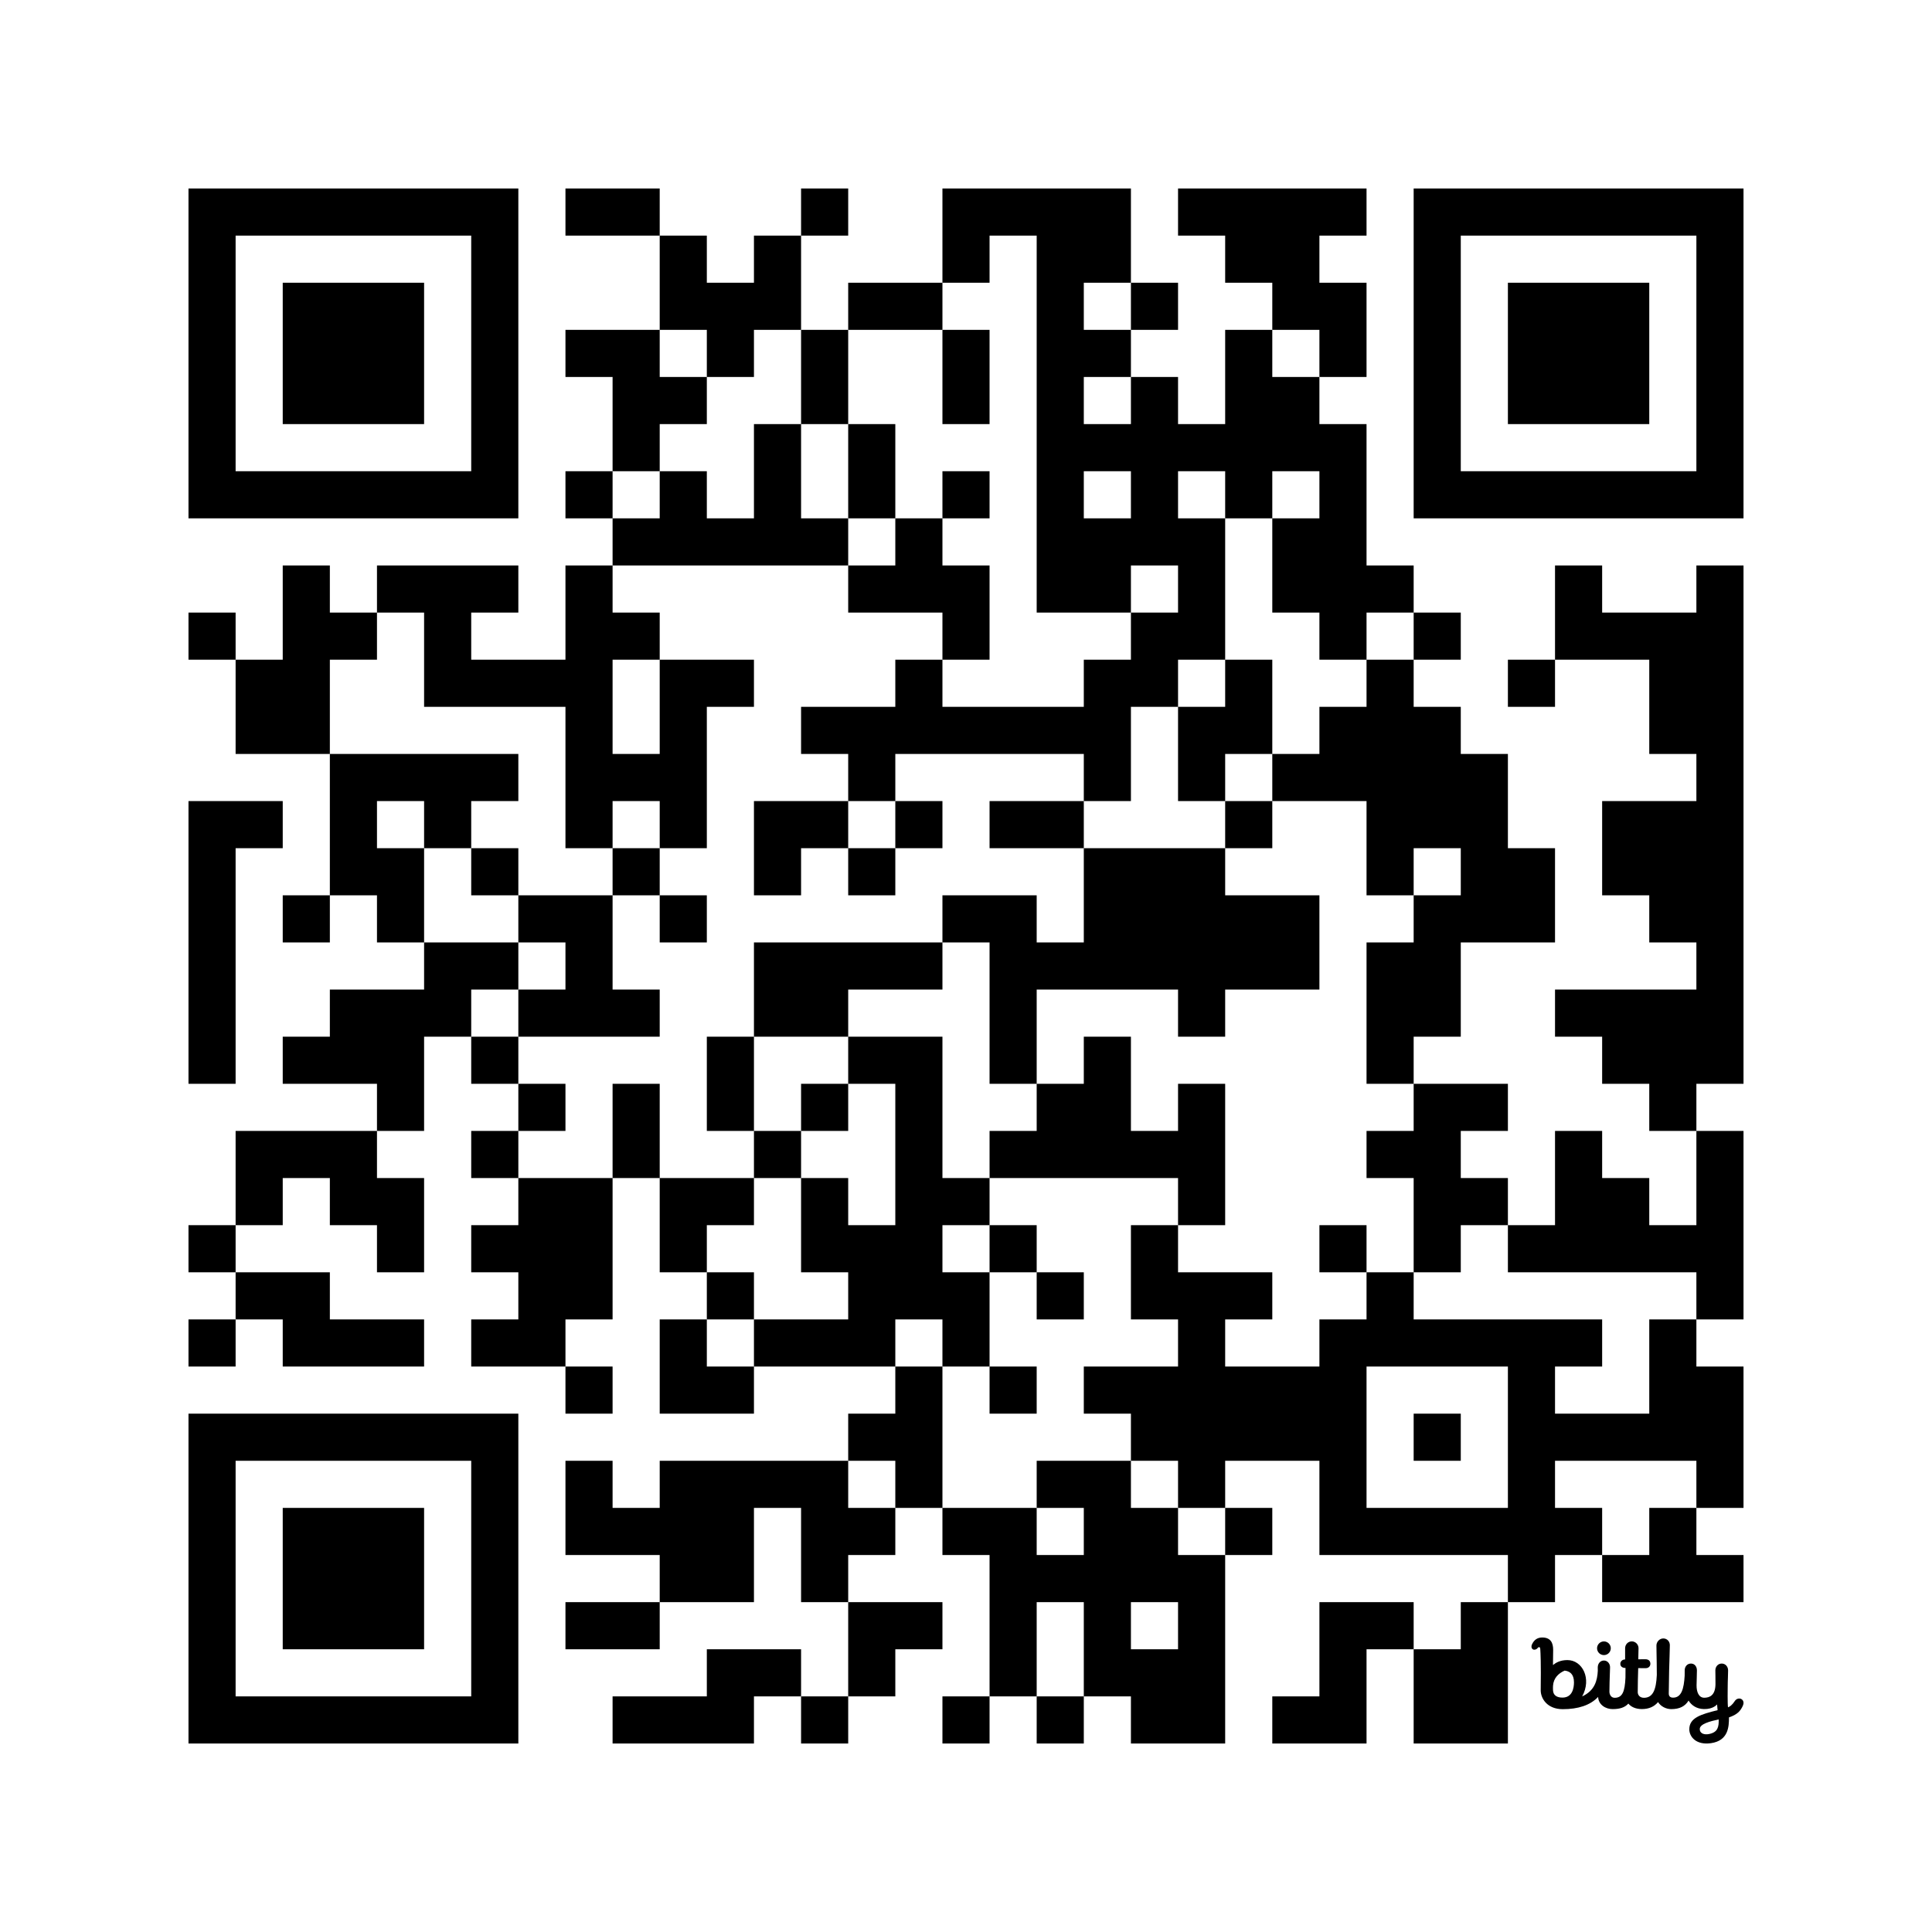 <?xml version="1.0" encoding="UTF-8"?>
<!--
Bitly Generated QR Code
v4
33x33
-->
<svg width="656" height="656" xmlns="http://www.w3.org/2000/svg" xmlns:xlink="http://www.w3.org/1999/xlink">
	<g id="background" style="fill:#ffffff">
<rect x="0" y="0" width="656" height="656"/>
</g>
<g id="pips" style="fill:#000000">
<path d="M64,208L80,208L80,224L64,224L64,208M64,272L80,272L96,272L96,288L80,288L80,304L80,320L80,336L80,352L80,368L64,368L64,352L64,336L64,320L64,304L64,288L64,272M64,416L80,416L80,432L64,432L64,416M64,448L80,448L80,464L64,464L64,448M80,224L96,224L96,208L96,192L112,192L112,208L128,208L128,224L112,224L112,240L112,256L96,256L80,256L80,240L80,224M80,384L96,384L112,384L128,384L128,400L144,400L144,416L144,432L128,432L128,416L112,416L112,400L96,400L96,416L80,416L80,400L80,384M80,432L96,432L112,432L112,448L128,448L144,448L144,464L128,464L112,464L96,464L96,448L80,448L80,432M96,304L112,304L112,320L96,320L96,304M96,352L112,352L112,336L128,336L144,336L144,320L160,320L176,320L176,336L160,336L160,352L144,352L144,368L144,384L128,384L128,368L112,368L96,368L96,352M112,256L128,256L144,256L160,256L176,256L176,272L160,272L160,288L144,288L144,272L128,272L128,288L144,288L144,304L144,320L128,320L128,304L112,304L112,288L112,272L112,256M128,192L144,192L160,192L176,192L176,208L160,208L160,224L176,224L192,224L192,208L192,192L208,192L208,208L224,208L224,224L208,224L208,240L208,256L224,256L224,240L224,224L240,224L256,224L256,240L240,240L240,256L240,272L240,288L224,288L224,272L208,272L208,288L192,288L192,272L192,256L192,240L176,240L160,240L144,240L144,224L144,208L128,208L128,192M160,288L176,288L176,304L160,304L160,288M160,352L176,352L176,368L160,368L160,352M160,384L176,384L176,400L160,400L160,384M160,416L176,416L176,400L192,400L208,400L208,416L208,432L208,448L192,448L192,464L176,464L160,464L160,448L176,448L176,432L160,432L160,416M176,304L192,304L208,304L208,320L208,336L224,336L224,352L208,352L192,352L176,352L176,336L192,336L192,320L176,320L176,304M176,368L192,368L192,384L176,384L176,368M192,64L208,64L224,64L224,80L208,80L192,80L192,64M192,112L208,112L224,112L224,128L240,128L240,144L224,144L224,160L208,160L208,144L208,128L192,128L192,112M192,160L208,160L208,176L192,176L192,160M192,464L208,464L208,480L192,480L192,464M192,496L208,496L208,512L224,512L224,496L240,496L256,496L272,496L288,496L288,512L304,512L304,528L288,528L288,544L272,544L272,528L272,512L256,512L256,528L256,544L240,544L224,544L224,528L208,528L192,528L192,512L192,496M192,544L208,544L224,544L224,560L208,560L192,560L192,544M208,176L224,176L224,160L240,160L240,176L256,176L256,160L256,144L272,144L272,160L272,176L288,176L288,192L272,192L256,192L240,192L224,192L208,192L208,176M208,288L224,288L224,304L208,304L208,288M208,368L224,368L224,384L224,400L208,400L208,384L208,368M208,576L224,576L240,576L240,560L256,560L272,560L272,576L256,576L256,592L240,592L224,592L208,592L208,576M224,80L240,80L240,96L256,96L256,80L272,80L272,96L272,112L256,112L256,128L240,128L240,112L224,112L224,96L224,80M224,304L240,304L240,320L224,320L224,304M224,400L240,400L256,400L256,416L240,416L240,432L224,432L224,416L224,400M224,448L240,448L240,464L256,464L256,480L240,480L224,480L224,464L224,448M240,352L256,352L256,368L256,384L240,384L240,368L240,352M240,432L256,432L256,448L240,448L240,432M256,272L272,272L288,272L288,288L272,288L272,304L256,304L256,288L256,272M256,320L272,320L288,320L304,320L320,320L320,336L304,336L288,336L288,352L272,352L256,352L256,336L256,320M256,384L272,384L272,400L256,400L256,384M256,448L272,448L288,448L288,432L272,432L272,416L272,400L288,400L288,416L304,416L304,400L304,384L304,368L288,368L288,352L304,352L320,352L320,368L320,384L320,400L336,400L336,416L320,416L320,432L336,432L336,448L336,464L320,464L320,448L304,448L304,464L288,464L272,464L256,464L256,448M272,64L288,64L288,80L272,80L272,64M272,112L288,112L288,128L288,144L272,144L272,128L272,112M272,240L288,240L304,240L304,224L320,224L320,240L336,240L352,240L368,240L368,224L384,224L384,208L400,208L400,192L384,192L384,208L368,208L352,208L352,192L352,176L352,160L352,144L352,128L352,112L352,96L352,80L336,80L336,96L320,96L320,80L320,64L336,64L352,64L368,64L384,64L384,80L384,96L368,96L368,112L384,112L384,128L368,128L368,144L384,144L384,128L400,128L400,144L416,144L416,128L416,112L432,112L432,128L448,128L448,144L464,144L464,160L464,176L464,192L480,192L480,208L464,208L464,224L448,224L448,208L432,208L432,192L432,176L448,176L448,160L432,160L432,176L416,176L416,160L400,160L400,176L416,176L416,192L416,208L416,224L400,224L400,240L384,240L384,256L384,272L368,272L368,256L352,256L336,256L320,256L304,256L304,272L288,272L288,256L272,256L272,240M272,368L288,368L288,384L272,384L272,368M272,576L288,576L288,592L272,592L272,576M288,96L304,96L320,96L320,112L304,112L288,112L288,96M288,144L304,144L304,160L304,176L288,176L288,160L288,144M288,192L304,192L304,176L320,176L320,192L336,192L336,208L336,224L320,224L320,208L304,208L288,208L288,192M288,288L304,288L304,304L288,304L288,288M288,480L304,480L304,464L320,464L320,480L320,496L320,512L304,512L304,496L288,496L288,480M288,544L304,544L320,544L320,560L304,560L304,576L288,576L288,560L288,544M304,272L320,272L320,288L304,288L304,272M320,112L336,112L336,128L336,144L320,144L320,128L320,112M320,160L336,160L336,176L320,176L320,160M320,304L336,304L352,304L352,320L368,320L368,304L368,288L384,288L400,288L416,288L416,304L432,304L448,304L448,320L448,336L432,336L416,336L416,352L400,352L400,336L384,336L368,336L352,336L352,352L352,368L336,368L336,352L336,336L336,320L320,320L320,304M320,512L336,512L352,512L352,528L368,528L368,512L352,512L352,496L368,496L384,496L384,512L400,512L400,528L416,528L416,544L416,560L416,576L416,592L400,592L384,592L384,576L368,576L368,560L368,544L352,544L352,560L352,576L336,576L336,560L336,544L336,528L320,528L320,512M320,576L336,576L336,592L320,592L320,576M336,272L352,272L368,272L368,288L352,288L336,288L336,272M336,384L352,384L352,368L368,368L368,352L384,352L384,368L384,384L400,384L400,368L416,368L416,384L416,400L416,416L400,416L400,400L384,400L368,400L352,400L336,400L336,384M336,416L352,416L352,432L336,432L336,416M336,464L352,464L352,480L336,480L336,464M368,160L368,176L384,176L384,160L368,160M352,432L368,432L368,448L352,448L352,432M352,576L368,576L368,592L352,592L352,576M368,464L384,464L400,464L400,448L384,448L384,432L384,416L400,416L400,432L416,432L432,432L432,448L416,448L416,464L432,464L448,464L448,448L464,448L464,432L480,432L480,448L496,448L512,448L528,448L544,448L544,464L528,464L528,480L544,480L560,480L560,464L560,448L576,448L576,464L592,464L592,480L592,496L592,512L576,512L576,496L560,496L544,496L528,496L528,512L544,512L544,528L528,528L528,544L512,544L512,528L496,528L480,528L464,528L448,528L448,512L448,496L432,496L416,496L416,512L400,512L400,496L384,496L384,480L368,480L368,464M384,544L384,560L400,560L400,544L384,544M384,96L400,96L400,112L384,112L384,96M400,64L416,64L432,64L448,64L464,64L464,80L448,80L448,96L464,96L464,112L464,128L448,128L448,112L432,112L432,96L416,96L416,80L400,80L400,64M400,240L416,240L416,224L432,224L432,240L432,256L416,256L416,272L400,272L400,256L400,240M416,272L432,272L432,288L416,288L416,272M416,512L432,512L432,528L416,528L416,512M432,256L448,256L448,240L464,240L464,224L480,224L480,240L496,240L496,256L512,256L512,272L512,288L528,288L528,304L528,320L512,320L496,320L496,336L496,352L480,352L480,368L464,368L464,352L464,336L464,320L480,320L480,304L496,304L496,288L480,288L480,304L464,304L464,288L464,272L448,272L432,272L432,256M432,576L448,576L448,560L448,544L464,544L480,544L480,560L464,560L464,576L464,592L448,592L432,592L432,576M448,416L464,416L464,432L448,432L448,416M464,464L464,480L464,496L464,512L480,512L496,512L512,512L512,496L512,480L512,464L496,464L480,464L464,464M464,384L480,384L480,368L496,368L512,368L512,384L496,384L496,400L512,400L512,416L496,416L496,432L480,432L480,416L480,400L464,400L464,384M480,208L496,208L496,224L480,224L480,208M480,480L496,480L496,496L480,496L480,480M480,560L496,560L496,544L512,544L512,560L512,576L512,592L496,592L480,592L480,576L480,560M512,224L528,224L528,240L512,240L512,224M512,416L528,416L528,400L528,384L544,384L544,400L560,400L560,416L576,416L576,400L576,384L592,384L592,400L592,416L592,432L592,448L576,448L576,432L560,432L544,432L528,432L512,432L512,416M528,192L544,192L544,208L560,208L576,208L576,192L592,192L592,208L592,224L592,240L592,256L592,272L592,288L592,304L592,320L592,336L592,352L592,368L576,368L576,384L560,384L560,368L544,368L544,352L528,352L528,336L544,336L560,336L576,336L576,320L560,320L560,304L544,304L544,288L544,272L560,272L576,272L576,256L560,256L560,240L560,224L544,224L528,224L528,208L528,192M544,528L560,528L560,512L576,512L576,528L592,528L592,544L576,544L560,544L544,544L544,528Z"/>
<path d="M4.725,9.069C6.179,9.044 6.415,7.615 6.415,6.769C6.415,5.516 5.775,5.079 5,5C4.043,5.424 3.34,6.146 3.256,7.261C3.242,7.444 3.237,7.689 3.252,7.976C3.291,8.738 3.849,9.084 4.725,9.069 M 12.245 10.807 C 11.205 10.807 10.112 10.167 10.06 8.971 C 8.877 10.222 7.054 10.819 4.725 10.819 C 2.377 10.819 1.396 9.217 1.396 7.97 C 1.455 3.813 1.361 2.255 1.341 1.935 C 1.339 1.907 1.338 1.888 1.338 1.879 L 1.337 1.868 C 1.331 1.71 1.322 1.473 1.172 1.457 C 1.079 1.447 1.018 1.476 0.911 1.609 C 0.75 1.823 0.425 1.908 0.227 1.794 C -0.012 1.655 -0.056 1.351 0.065 1.07 C 0.4 0.321 0.938 -0.01 1.663 0 C 2.915 0.018 3.274 0.836 3.274 1.857 C 3.274 1.857 3.246 3.329 3.246 4.158 C 3.689 3.797 4.34 3.41 5.427 3.41 C 7.69 3.41 9.127 6.212 7.65 8.893 C 9.543 8.02 9.938 6.516 10.011 5.024 L 10.004 4.52 C 10.004 3.955 10.369 3.477 10.936 3.477 C 11.503 3.477 11.88 3.988 11.86 4.527 C 11.792 6.344 11.764 7.54 11.764 8.172 C 11.764 8.538 11.964 9.1 12.556 9.1 C 13.713 9.1 14.094 8.192 14.184 6.059 C 14.188 5.264 14.193 4.6 14.193 4.6 C 13.668 4.6 13.409 4.324 13.409 3.979 C 13.409 3.635 13.683 3.316 14.132 3.316 C 14.132 3.316 14.133 2.118 14.133 1.622 C 14.133 1.057 14.572 0.588 15.139 0.588 C 15.706 0.588 16.157 1.057 16.157 1.622 C 16.157 1.81 16.149 2.028 16.142 2.269 C 16.131 2.578 16.12 2.925 16.121 3.291 L 16.203 3.291 H 16.203 C 16.357 3.29 16.705 3.289 17.168 3.283 C 17.72 3.277 17.945 3.585 17.945 3.971 C 17.945 4.357 17.648 4.626 17.26 4.628 C 16.901 4.629 16.108 4.625 16.108 4.625 C 16.072 5.767 16.038 7.145 16.038 8.248 C 16.038 8.645 16.313 9.1 16.977 9.1 C 18.316 9.1 18.817 7.909 18.917 5.65 C 18.91 4.077 18.891 3.165 18.877 2.478 V 2.478 C 18.867 1.997 18.859 1.626 18.859 1.214 C 18.859 0.649 19.329 0.144 19.897 0.144 C 20.464 0.144 20.883 0.598 20.883 1.163 C 20.883 1.598 20.865 2.107 20.841 2.801 V 2.801 V 2.801 C 20.801 3.975 20.742 5.678 20.72 8.45 C 20.716 8.819 20.897 9.079 21.375 9.079 C 22.652 9.079 23.007 7.696 23.119 5.763 C 23.12 5.67 23.12 5.579 23.121 5.489 L 23.121 5.489 C 23.123 5.305 23.125 5.129 23.125 4.956 C 23.125 4.391 23.501 3.934 24.069 3.934 C 24.636 3.934 24.969 4.402 24.969 4.967 C 24.969 5.37 24.956 5.746 24.943 6.135 C 24.931 6.478 24.918 6.83 24.915 7.218 C 24.905 8.215 25.245 9.094 26.076 9.091 C 26.873 9.089 27.748 8.754 27.769 7.045 C 27.775 6.57 27.768 6.205 27.762 5.837 V 5.837 V 5.837 V 5.837 C 27.756 5.564 27.751 5.29 27.751 4.967 C 27.751 4.402 28.145 3.934 28.712 3.934 C 29.279 3.934 29.674 4.402 29.674 4.967 C 29.674 5.305 29.661 5.641 29.648 6.014 V 6.014 V 6.015 V 6.015 C 29.631 6.478 29.612 6.998 29.612 7.648 C 29.612 7.648 29.577 10.014 29.66 10.538 C 29.92 10.451 30.296 10.197 30.694 9.58 C 30.934 9.208 31.393 9.128 31.676 9.293 C 32.065 9.52 32.051 9.963 31.906 10.287 C 31.53 11.124 31.041 11.636 29.805 12.059 C 29.809 13.478 29.71 15.571 27.087 15.95 C 24.84 16.273 23.824 14.971 23.821 13.862 C 23.816 12.112 25.565 11.602 28.09 10.966 L 28.009 10.099 C 28.009 10.099 27.446 10.836 26.021 10.801 C 24.922 10.773 24.166 10.254 23.708 9.521 C 23.179 10.39 22.349 10.81 21.1 10.81 C 20.277 10.81 19.493 10.376 19.105 9.746 C 18.532 10.431 17.734 10.802 16.661 10.802 C 15.726 10.802 15.035 10.479 14.621 9.975 C 14.087 10.571 13.318 10.807 12.245 10.807 Z M 28.255 12.363 C 26.979 12.639 25.38 13.041 25.398 13.827 C 25.416 14.564 26.177 14.698 26.811 14.567 C 28.129 14.294 28.282 13.502 28.255 12.363 Z M 11.97 1.625 C 11.97 1.054 11.507 0.593 10.935 0.593 C 10.362 0.593 9.899 1.054 9.899 1.625 C 9.899 2.195 10.362 2.657 10.935 2.657 C 11.507 2.657 11.97 2.195 11.97 1.625 Z" fill="#000000" transform="translate(520, 556) scale(2.25, 2.25)"/>
</g>
<g id="corners-outer-1" style="fill:#000000">
<path d="M64,64L80,64L96,64L112,64L128,64L144,64L160,64L176,64L176,80L176,96L176,112L176,128L176,144L176,160L176,176L160,176L144,176L128,176L112,176L96,176L80,176L64,176L64,160L64,144L64,128L64,112L64,96L64,80L64,64M80,80L80,96L80,112L80,128L80,144L80,160L96,160L112,160L128,160L144,160L160,160L160,144L160,128L160,112L160,96L160,80L144,80L128,80L112,80L96,80L80,80Z"/>
</g>
<g id="corners-outer-2" style="fill:#000000">
<path d="M480,64L496,64L512,64L528,64L544,64L560,64L576,64L592,64L592,80L592,96L592,112L592,128L592,144L592,160L592,176L576,176L560,176L544,176L528,176L512,176L496,176L480,176L480,160L480,144L480,128L480,112L480,96L480,80L480,64M496,80L496,96L496,112L496,128L496,144L496,160L512,160L528,160L544,160L560,160L576,160L576,144L576,128L576,112L576,96L576,80L560,80L544,80L528,80L512,80L496,80Z"/>
</g>
<g id="corners-outer-3" style="fill:#000000">
<path d="M64,480L80,480L96,480L112,480L128,480L144,480L160,480L176,480L176,496L176,512L176,528L176,544L176,560L176,576L176,592L160,592L144,592L128,592L112,592L96,592L80,592L64,592L64,576L64,560L64,544L64,528L64,512L64,496L64,480M80,496L80,512L80,528L80,544L80,560L80,576L96,576L112,576L128,576L144,576L160,576L160,560L160,544L160,528L160,512L160,496L144,496L128,496L112,496L96,496L80,496Z"/>
</g>
<g id="corners-inner-1" style="fill:#000000">
<path d="M96,96L112,96L128,96L144,96L144,112L144,128L144,144L128,144L112,144L96,144L96,128L96,112L96,96Z"/>
</g>
<g id="corners-inner-2" style="fill:#000000">
<path d="M512,96L528,96L544,96L560,96L560,112L560,128L560,144L544,144L528,144L512,144L512,128L512,112L512,96Z"/>
</g>
<g id="corners-inner-3" style="fill:#000000">
<path d="M96,512L112,512L128,512L144,512L144,528L144,544L144,560L128,560L112,560L96,560L96,544L96,528L96,512Z"/>
</g>
</svg>